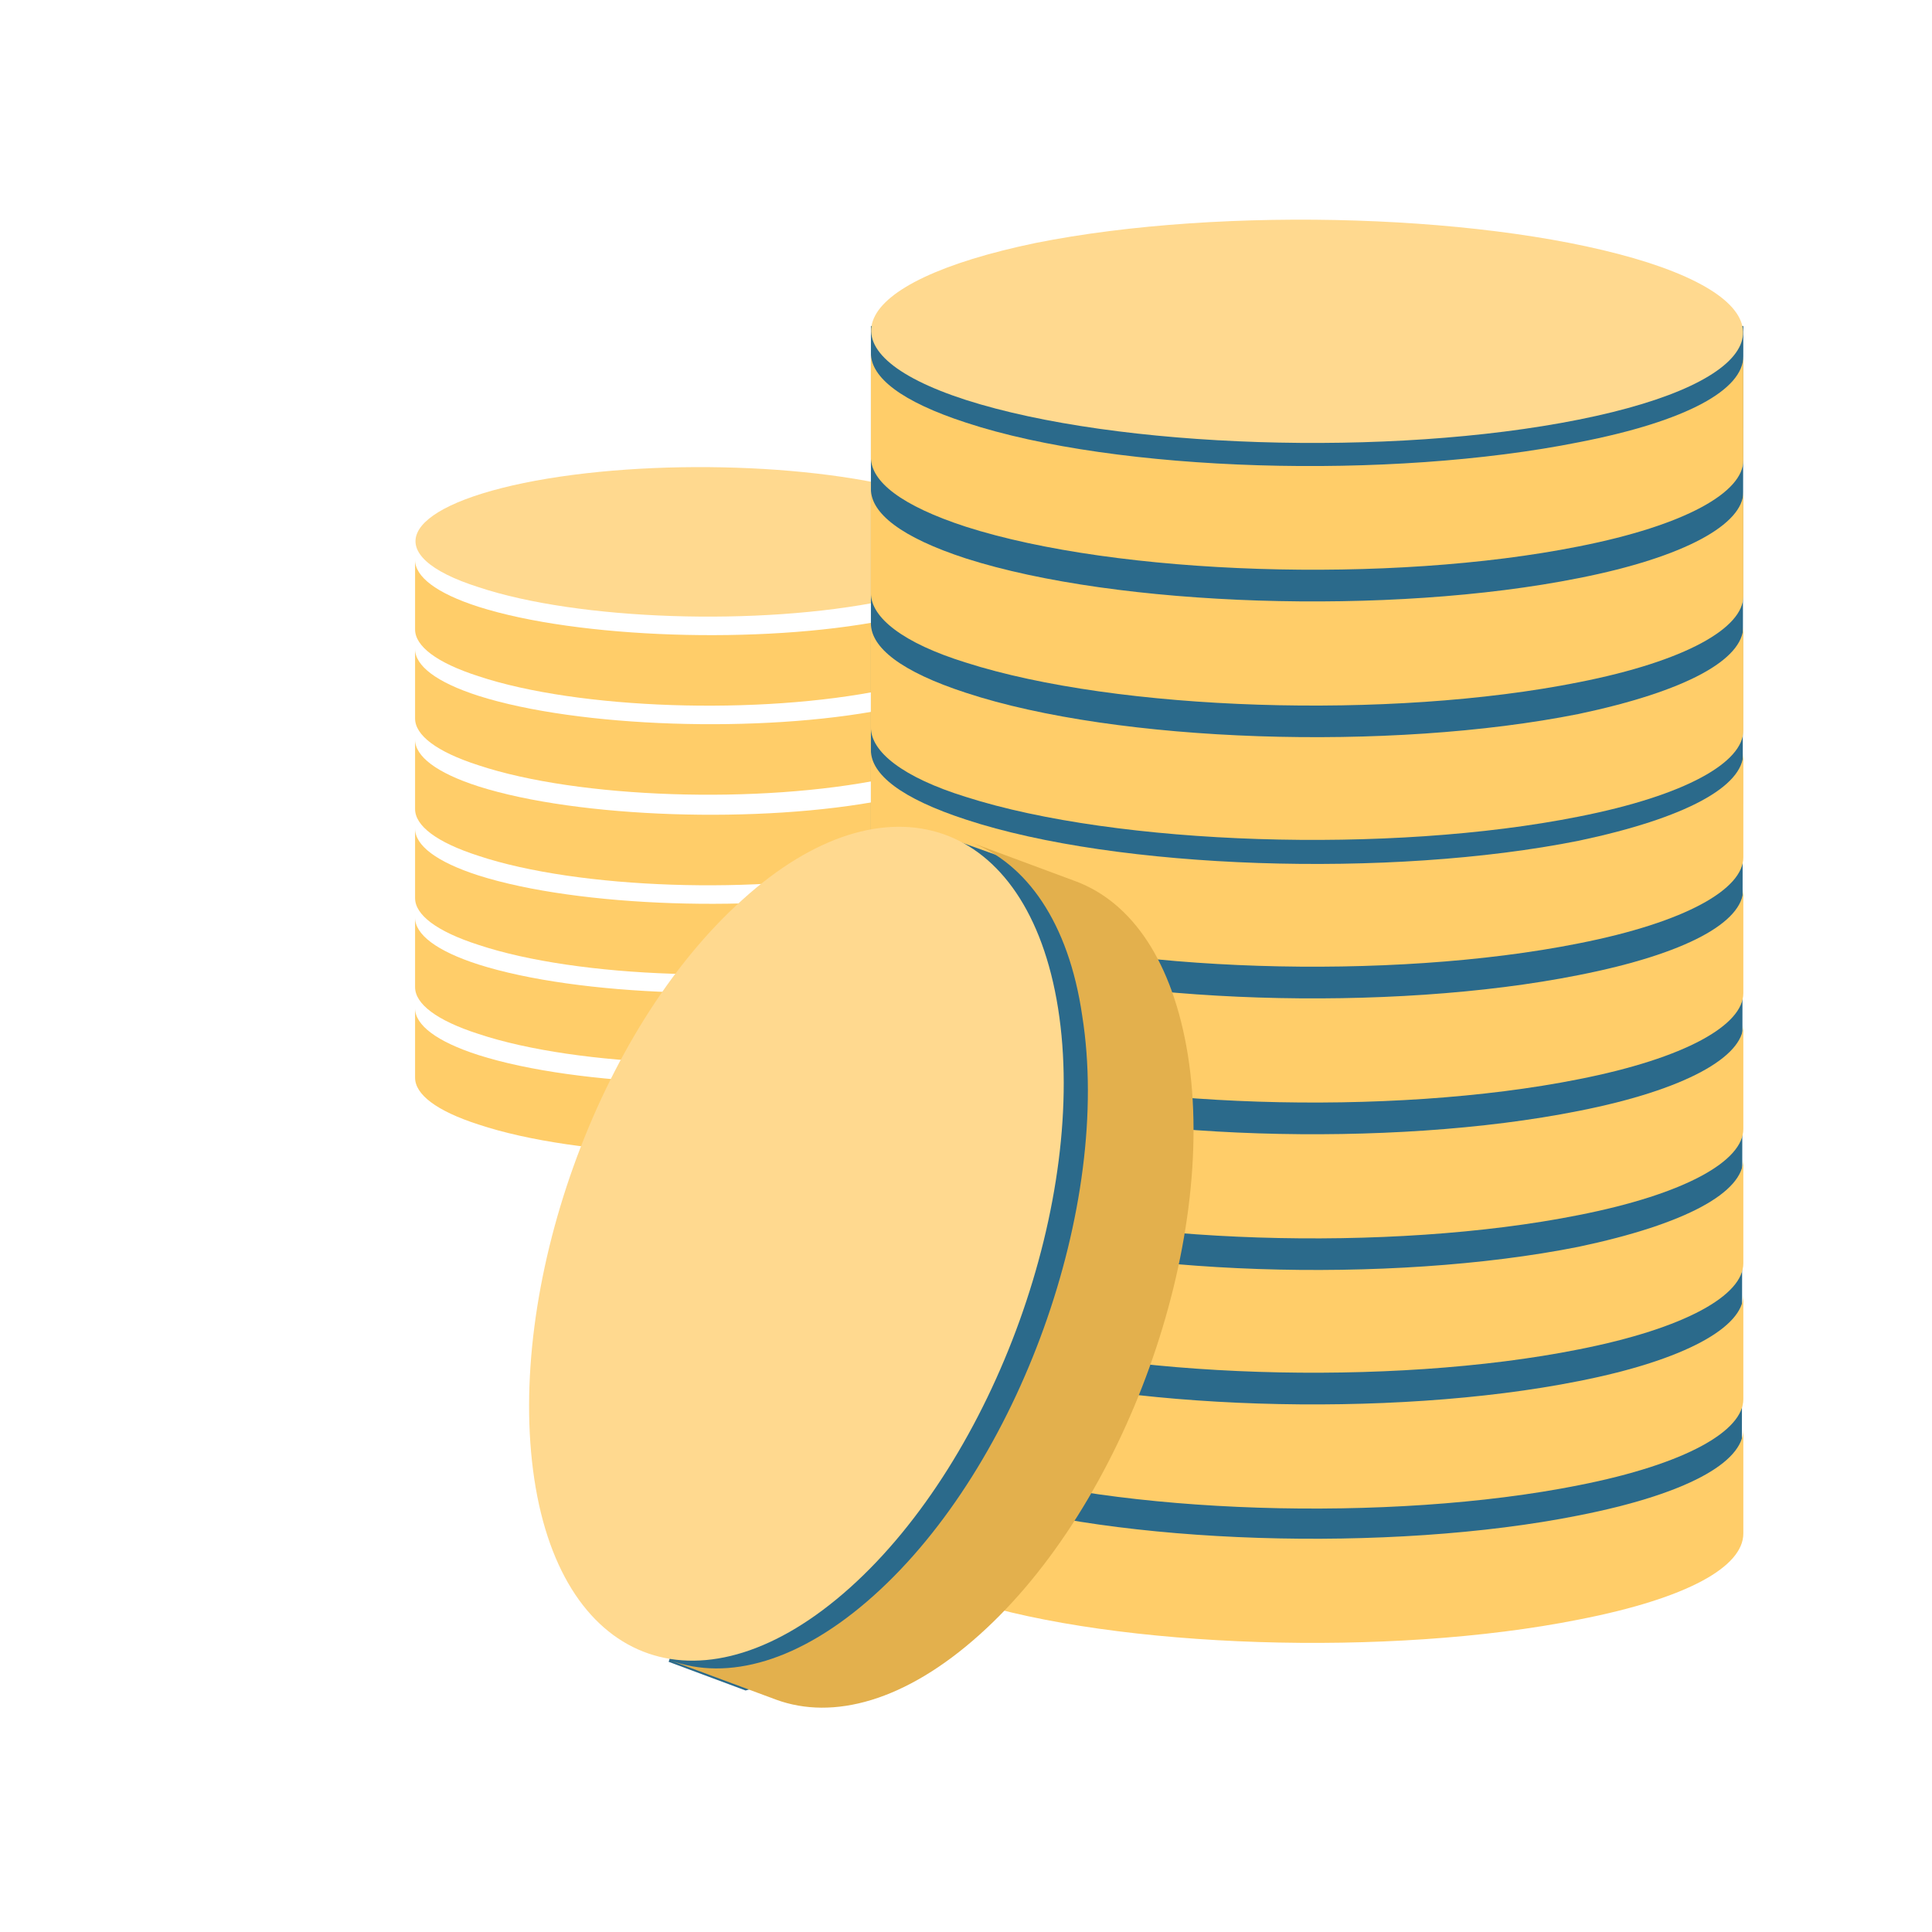 <?xml version="1.0" encoding="utf-8"?>
<!-- Generator: Adobe Illustrator 22.1.0, SVG Export Plug-In . SVG Version: 6.00 Build 0)  -->
<svg version="1.1" id="Layer_1" xmlns="http://www.w3.org/2000/svg" xmlns:xlink="http://www.w3.org/1999/xlink" x="0px" y="0px"
	 viewBox="0 0 128 128" style="enable-background:new 0 0 128 128;" xml:space="preserve">
<style type="text/css">
	.st0{fill:#FFCD69;}
	.st1{fill:#FFD98F;}
	.st2{fill:#2B6A8B;}
	.st3{fill:#E3B04D;}
</style>
<g>
	<path class="st0" d="M65.8,67v4.6c0,1.4-2.5,2.9-7.2,3.8c-8.3,1.7-20.3,1.3-26.9-0.9c-2.8-0.9-4.2-2-4.2-3.1v-4.6
		c0,1.1,1.4,2.2,4.2,3.1c6.6,2.1,18.7,2.5,26.9,0.9C63.4,69.9,65.8,68.4,65.8,67z"/>
	<path class="st0" d="M65.8,61v4.6c0,1.4-2.5,2.9-7.2,3.8c-8.3,1.7-20.3,1.3-26.9-0.9c-2.8-0.9-4.2-2-4.2-3.1v-4.6
		c0,1.1,1.4,2.2,4.2,3.1c6.6,2.1,18.7,2.5,26.9,0.9C63.4,63.9,65.8,62.5,65.8,61z"/>
	<path class="st0" d="M65.8,55.1v4.6c0,1.4-2.5,2.9-7.2,3.8c-8.3,1.7-20.3,1.3-26.9-0.9c-2.8-0.9-4.2-2-4.2-3.1v-4.6
		c0,1.1,1.4,2.2,4.2,3.1c6.6,2.1,18.7,2.5,26.9,0.9C63.4,58,65.8,56.5,65.8,55.1z"/>
	<path class="st0" d="M65.8,49.2v4.6c0,1.4-2.5,2.9-7.2,3.8c-8.3,1.7-20.3,1.3-26.9-0.9c-2.8-0.9-4.2-2-4.2-3.1V49
		c0,1.1,1.4,2.2,4.2,3.1c6.6,2.1,18.7,2.5,26.9,0.9C63.4,52,65.8,50.6,65.8,49.2z"/>
	<path class="st0" d="M65.8,43.2v4.6c0,1.4-2.5,2.9-7.2,3.8c-8.3,1.7-20.3,1.3-26.9-0.9c-2.8-0.9-4.2-2-4.2-3.1V43
		c0,1.1,1.4,2.2,4.2,3.1c6.6,2.1,18.7,2.5,26.9,0.9C63.4,46.1,65.8,44.6,65.8,43.2z"/>
	<path class="st0" d="M65.8,37.3v4.6c0,1.4-2.5,2.9-7.2,3.8c-8.3,1.7-20.3,1.3-26.9-0.9c-2.8-0.9-4.2-2-4.2-3.1v-4.6
		c0,1.1,1.4,2.2,4.2,3.1c6.6,2.1,18.7,2.5,26.9,0.9C63.4,40.1,65.8,38.7,65.8,37.3z"/>
	<path class="st1" d="M61.6,32.9c6.6,2.1,5.2,5.2-3,6.9c-8.3,1.7-20.3,1.3-26.9-0.9c-6.6-2.1-5.2-5.2,3-6.9
		C43,30.3,55,30.7,61.6,32.9z"/>
</g>
<g>
	<g>
		<polygon class="st2" points="57.7,21.6 57.7,101.7 84.5,104.1 115.4,100 115.5,21.6 		"/>
	</g>
	<path class="st0" d="M115.5,94.7v6.9c0,2.2-3.7,4.3-10.9,5.7C92.1,109.8,74,109.2,64,106c-4.3-1.4-6.3-3-6.3-4.6v-6.9
		c0,1.6,2.1,3.3,6.3,4.6c10,3.2,28.1,3.8,40.6,1.3C111.7,99,115.5,96.9,115.5,94.7z"/>
	<path class="st0" d="M104.6,91.5C92.1,94,74,93.4,64,90.2c-4.3-1.4-6.3-3-6.3-4.6v6.9c0,1.6,2.1,3.3,6.3,4.6
		c10,3.2,28.1,3.8,40.6,1.3c7.1-1.4,10.9-3.6,10.9-5.7v-6.9C115.5,87.9,111.7,90.1,104.6,91.5z"/>
	<path class="st0" d="M104.6,82.6C92.1,85.1,74,84.5,64,81.2c-4.3-1.4-6.3-3-6.3-4.6v6.9c0,1.6,2.1,3.3,6.3,4.6
		c10,3.2,28.1,3.8,40.6,1.3c7.1-1.4,10.9-3.6,10.9-5.7v-6.9C115.5,79,111.7,81.1,104.6,82.6z"/>
	<path class="st0" d="M104.6,73.6C92.1,76.1,74,75.5,64,72.3c-4.3-1.4-6.3-3-6.3-4.6v6.9c0,1.6,2.1,3.3,6.3,4.6
		c10,3.2,28.1,3.8,40.6,1.3c7.1-1.4,10.9-3.6,10.9-5.7v-6.9C115.5,70,111.7,72.2,104.6,73.6z"/>
	<path class="st0" d="M104.6,64.6C92.1,67.1,74,66.5,64,63.3c-4.3-1.4-6.3-3-6.3-4.6v6.9c0,1.6,2.1,3.3,6.3,4.6
		c10,3.2,28.1,3.8,40.6,1.3c7.1-1.4,10.9-3.6,10.9-5.7v-6.9C115.5,61.1,111.7,63.2,104.6,64.6z"/>
	<path class="st0" d="M104.6,55.7C92.1,58.2,74,57.6,64,54.3c-4.3-1.4-6.3-3-6.3-4.6v6.9c0,1.6,2.1,3.3,6.3,4.6
		c10,3.2,28.1,3.8,40.6,1.3c7.1-1.4,10.9-3.6,10.9-5.7v-6.9C115.5,52.1,111.7,54.2,104.6,55.7z"/>
	<path class="st0" d="M104.6,47.3C92.1,49.8,74,49.2,64,45.9c-4.3-1.4-6.3-3-6.3-4.6v6.9c0,1.6,2.1,3.3,6.3,4.6
		c10,3.2,28.1,3.8,40.6,1.3c7.1-1.4,10.9-3.6,10.9-5.7v-6.9C115.5,43.7,111.7,45.8,104.6,47.3z"/>
	<path class="st0" d="M104.6,38.3C92.1,40.8,74,40.2,64,37c-4.3-1.4-6.3-3-6.3-4.6v6.9c0,1.6,2.1,3.3,6.3,4.6
		c10,3.2,28.1,3.8,40.6,1.3c7.1-1.4,10.9-3.6,10.9-5.7v-6.9C115.5,34.7,111.7,36.9,104.6,38.3z"/>
	<path class="st0" d="M64,34.9c10,3.2,28.1,3.8,40.6,1.3c7.1-1.4,10.9-3.6,10.9-5.7v-6.9c0,2.2-3.7,4.3-10.9,5.7
		C92.1,31.8,74,31.3,64,28c-4.3-1.4-6.3-3-6.3-4.6v6.9C57.7,31.9,59.7,33.5,64,34.9z"/>
	<path class="st1" d="M64,26.5c10,3.2,28.1,3.8,40.6,1.3s14.5-7.2,4.6-10.4c-10-3.2-28.1-3.8-40.6-1.3C56.1,18.7,54.1,23.3,64,26.5z
		"/>
</g>
<g>
	<polygon class="st2" points="61.7,55.1 72.3,58.9 74.1,82.5 61.7,108.3 49.4,112 44.3,110.1 	"/>
	<g>
		<path class="st3" d="M78.7,69.9c-1-6.2-3.7-10.1-7.4-11.5l-7-2.6c3.7,1.4,6.5,5.3,7.4,11.5c2,12.6-4.2,29.8-13.8,38.4
			c-4.9,4.4-9.7,5.7-13.5,4.3l7,2.6c3.8,1.4,8.6,0.1,13.5-4.3C74.5,99.7,80.7,82.5,78.7,69.9z"/>
		<path class="st1" d="M70.1,66.8c2,12.6-4.2,29.8-13.8,38.4s-19,5.4-20.9-7.2s4.2-29.8,13.8-38.4C58.7,51,68.1,54.2,70.1,66.8z"/>
	</g>
</g>
</svg>
